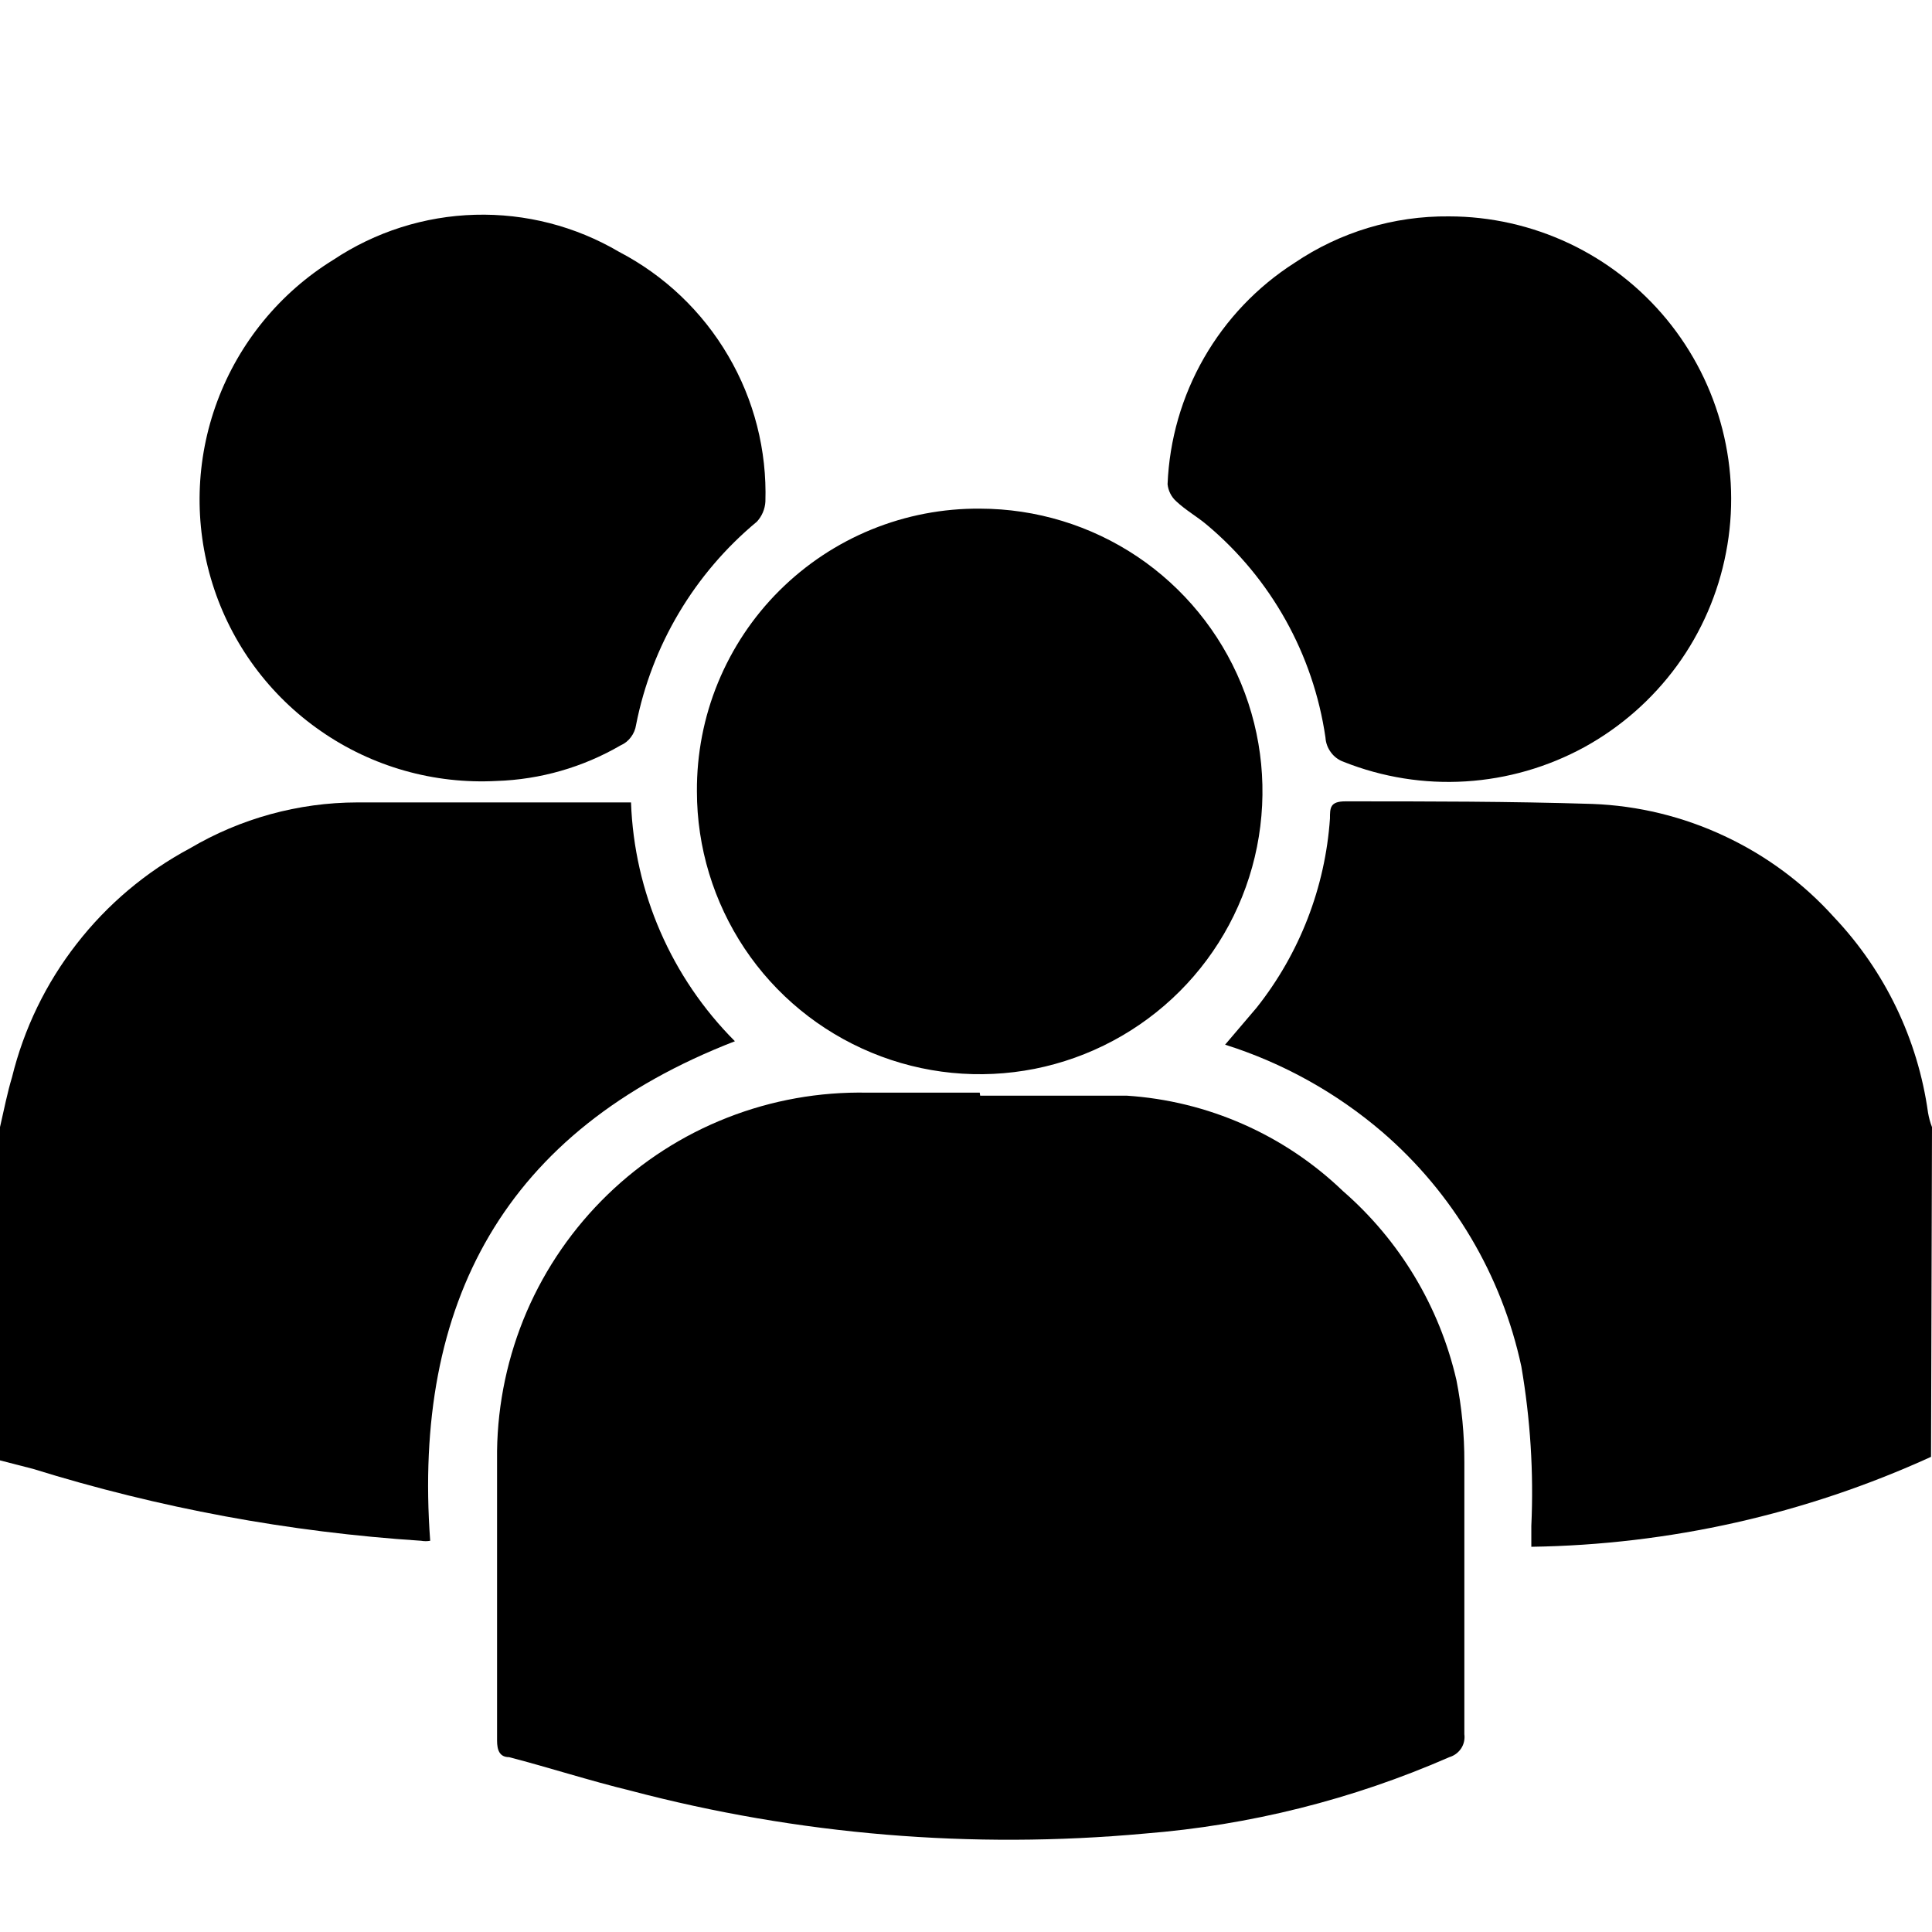 <svg width="18" height="18" viewBox="0 0 18 18" fill="none" xmlns="http://www.w3.org/2000/svg">
<path d="M0 10.501C0.037 10.338 0.07 10.175 0.112 10.036C0.223 9.584 0.428 9.161 0.714 8.794C0.999 8.427 1.359 8.123 1.769 7.904C2.241 7.625 2.78 7.477 3.328 7.476H5.697H5.879C5.909 8.313 6.255 9.108 6.847 9.701C4.697 10.534 3.845 12.14 4.008 14.355C3.98 14.36 3.952 14.36 3.924 14.355C2.696 14.275 1.482 14.05 0.307 13.685L0 13.606V10.501Z" fill="black"/>
<path d="M17.991 13.573C16.821 14.107 15.553 14.392 14.267 14.411C14.267 14.337 14.267 14.276 14.267 14.216C14.29 13.719 14.258 13.221 14.174 12.731C13.992 11.882 13.538 11.115 12.88 10.548C12.451 10.18 11.952 9.903 11.414 9.733L11.707 9.389C12.108 8.884 12.347 8.268 12.391 7.625C12.391 7.527 12.391 7.466 12.535 7.466C13.299 7.466 14.067 7.466 14.835 7.49C15.262 7.506 15.681 7.608 16.068 7.79C16.455 7.971 16.802 8.228 17.088 8.546C17.562 9.047 17.868 9.683 17.963 10.366C17.971 10.412 17.983 10.458 18 10.501L17.991 13.573Z" fill="black"/>
<path d="M9.132 10.208C9.598 10.208 10.063 10.208 10.496 10.208C11.252 10.257 11.966 10.572 12.512 11.097C13.041 11.557 13.411 12.173 13.569 12.857C13.619 13.11 13.644 13.367 13.643 13.625C13.643 14.467 13.643 15.314 13.643 16.157C13.649 16.203 13.639 16.251 13.613 16.29C13.587 16.329 13.548 16.358 13.503 16.371C12.603 16.765 11.643 17.006 10.664 17.083C9.056 17.23 7.435 17.095 5.874 16.683C5.492 16.59 5.12 16.469 4.743 16.371C4.655 16.371 4.631 16.306 4.631 16.217C4.631 15.319 4.631 14.421 4.631 13.518C4.637 13.072 4.731 12.631 4.907 12.221C5.084 11.811 5.34 11.441 5.661 11.13C5.981 10.82 6.36 10.576 6.776 10.413C7.191 10.25 7.634 10.171 8.081 10.18H9.128L9.132 10.208Z" fill="black"/>
<path d="M9.132 4.739C9.653 4.74 10.162 4.895 10.595 5.185C11.027 5.475 11.364 5.887 11.563 6.368C11.762 6.85 11.813 7.379 11.711 7.89C11.609 8.401 11.358 8.87 10.989 9.238C10.62 9.606 10.151 9.856 9.64 9.958C9.129 10.059 8.6 10.007 8.119 9.807C7.637 9.607 7.226 9.27 6.937 8.837C6.648 8.403 6.493 7.894 6.493 7.373C6.491 7.026 6.557 6.682 6.689 6.361C6.821 6.04 7.015 5.748 7.261 5.503C7.507 5.258 7.799 5.064 8.12 4.933C8.441 4.802 8.785 4.736 9.132 4.739Z" fill="black"/>
<path d="M4.627 7.276C4.044 7.307 3.468 7.144 2.989 6.811C2.509 6.479 2.154 5.996 1.98 5.44C1.805 4.883 1.821 4.284 2.025 3.737C2.229 3.191 2.609 2.727 3.105 2.421C3.497 2.16 3.955 2.014 4.426 2.001C4.896 1.988 5.361 2.107 5.767 2.346C6.191 2.567 6.543 2.902 6.784 3.314C7.026 3.725 7.146 4.197 7.131 4.674C7.127 4.743 7.099 4.809 7.052 4.86C6.47 5.343 6.072 6.012 5.926 6.754C5.92 6.796 5.903 6.835 5.878 6.868C5.853 6.902 5.82 6.928 5.781 6.945C5.43 7.149 5.033 7.263 4.627 7.276Z" fill="black"/>
<path d="M13.499 2.016C13.887 2.016 14.27 2.103 14.62 2.268C14.971 2.434 15.28 2.675 15.527 2.974C15.774 3.274 15.951 3.623 16.047 3.999C16.143 4.375 16.155 4.767 16.081 5.148C16.008 5.529 15.852 5.889 15.624 6.202C15.395 6.515 15.101 6.774 14.761 6.961C14.42 7.147 14.043 7.256 13.656 7.28C13.269 7.304 12.882 7.242 12.521 7.099C12.473 7.082 12.431 7.052 12.401 7.011C12.37 6.97 12.352 6.922 12.349 6.871C12.236 6.096 11.842 5.39 11.242 4.888C11.153 4.813 11.046 4.753 10.957 4.669C10.912 4.628 10.884 4.571 10.878 4.511C10.895 4.097 11.011 3.694 11.217 3.335C11.423 2.976 11.712 2.672 12.061 2.449C12.485 2.162 12.987 2.011 13.499 2.016Z" fill="black"/>
</svg>
